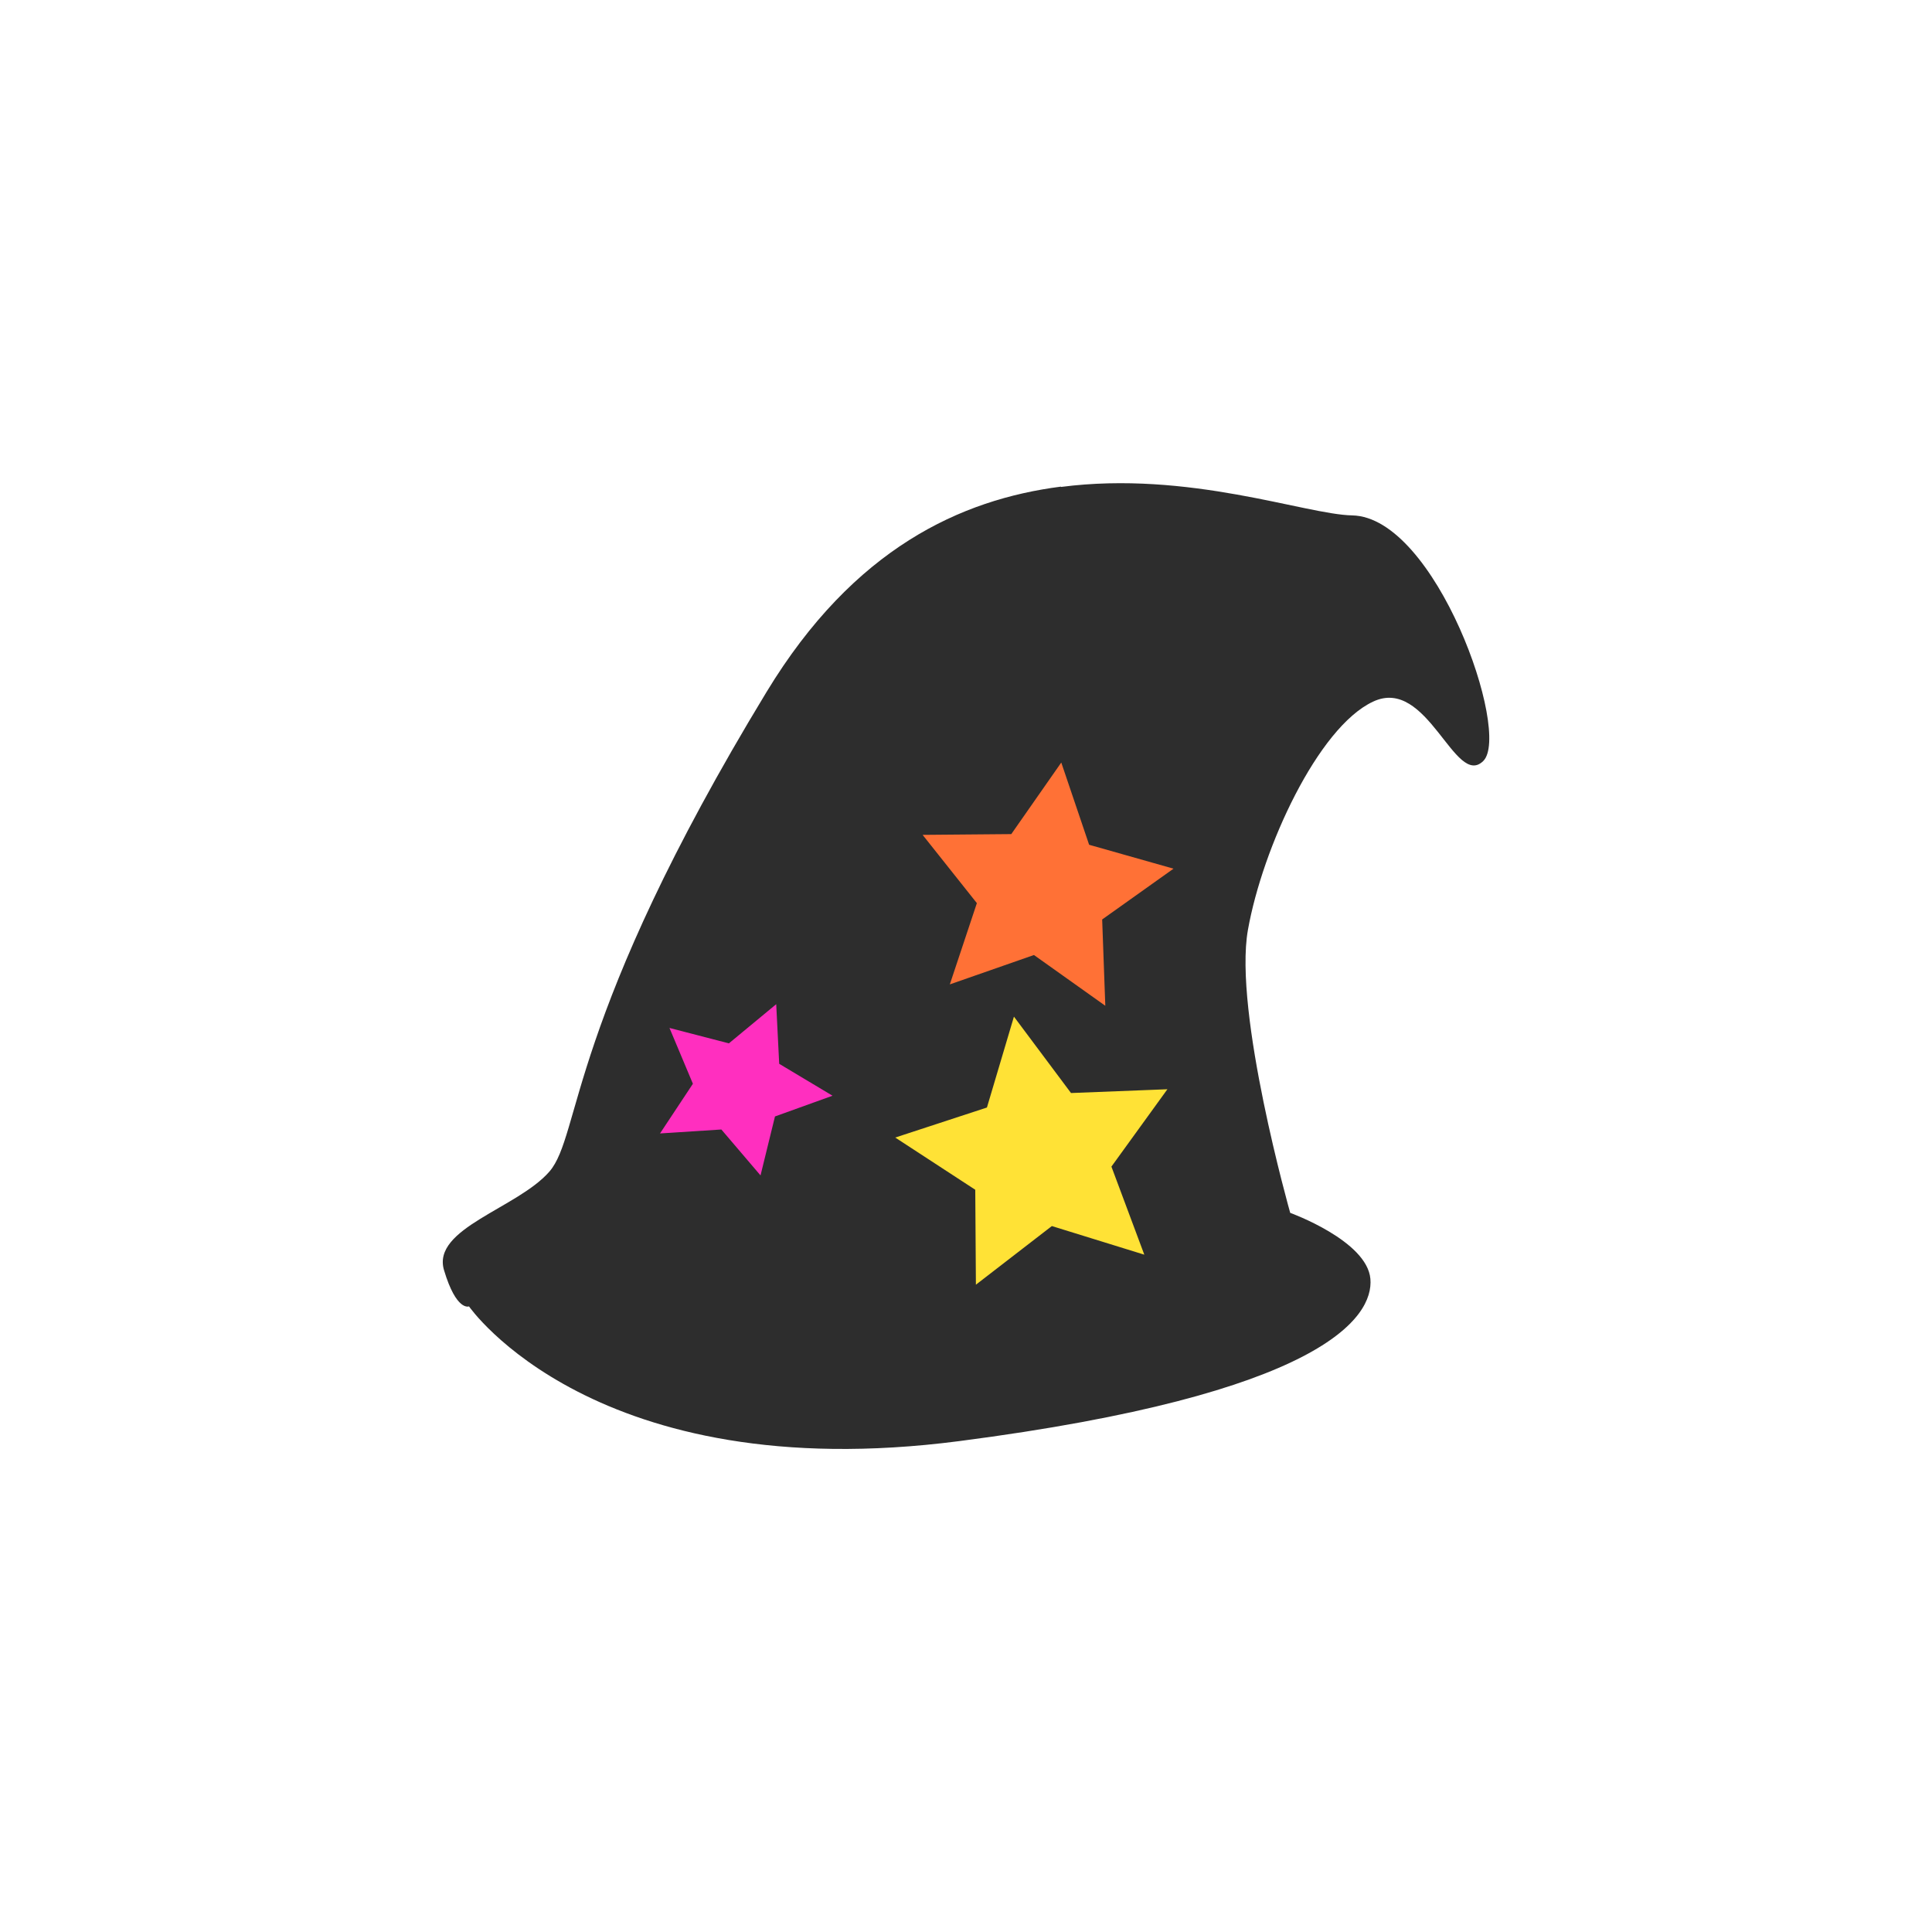 <!-- color: #eeeeee -->
<svg xmlns="http://www.w3.org/2000/svg" xmlns:xlink="http://www.w3.org/1999/xlink" width="48px" height="48px" viewBox="0 0 48 48" version="1.1">
<g id="surface1">
<path style=" stroke:none;fill-rule:nonzero;fill:rgb(100%,44.314%,21.176%);fill-opacity:1;" d="M 22.285 20.457 L 24.941 20.316 L 26.348 18.203 L 27.312 20.613 L 29.871 21.527 L 27.898 23.102 L 27.855 25.656 L 25.762 24.316 L 22.961 25.219 L 23.746 22.742 M 22.285 20.457 "/>
<path style=" stroke:none;fill-rule:nonzero;fill:rgb(100%,88.627%,21.176%);fill-opacity:1;" d="M 21.887 28.141 L 24.383 27.223 L 25.098 24.785 L 26.73 26.793 L 29.445 26.91 L 28.031 28.996 L 28.746 31.449 L 26.352 30.793 L 23.945 32.484 L 23.961 29.887 M 21.887 28.141 "/>
<path style=" stroke:none;fill-rule:nonzero;fill:rgb(100%,18.431%,74.902%);fill-opacity:1;" d="M 15.426 24.91 L 18.078 25.109 L 19.738 23.188 L 20.391 25.699 L 22.812 26.934 L 20.656 28.242 L 20.289 30.77 L 18.387 29.18 L 15.492 29.719 L 16.582 27.363 M 15.426 24.91 "/>
<path style=" stroke:none;fill-rule:nonzero;fill:rgb(17.647%,17.647%,17.647%);fill-opacity:1;" d="M 26.359 12.09 C 23.879 12.41 21.215 13.617 19.047 17.188 C 14.09 25.348 14.441 28.188 13.652 29.105 C 12.859 30.02 10.723 30.516 11.031 31.555 C 11.34 32.59 11.652 32.457 11.652 32.457 C 11.652 32.457 14.773 36.977 23.824 35.805 C 32.871 34.633 34.129 32.723 34.047 31.773 C 33.965 30.824 32.055 30.133 32.055 30.133 C 32.055 30.133 30.641 25.148 31.004 23.105 C 31.367 21.059 32.746 18.074 34.109 17.434 C 35.469 16.785 36.148 19.602 36.852 18.906 C 37.551 18.211 35.672 12.844 33.594 12.805 C 32.43 12.781 29.535 11.684 26.359 12.098 M 26.367 18.945 L 27.059 20.988 L 29.156 21.582 L 27.383 22.844 L 27.461 24.988 L 25.688 23.727 L 23.598 24.457 L 24.27 22.438 L 22.922 20.742 L 25.125 20.723 M 19.285 24.949 L 19.359 26.43 L 20.684 27.223 L 19.254 27.738 L 18.895 29.203 L 17.922 28.062 L 16.398 28.16 L 17.215 26.926 L 16.633 25.539 L 18.109 25.922 M 25.191 25.258 L 26.609 27.156 L 29.004 27.062 L 27.613 28.984 L 28.43 31.172 L 26.133 30.461 L 24.246 31.918 L 24.23 29.559 L 22.242 28.262 L 24.52 27.516 M 25.191 25.258 "/>
</g>
</svg>
